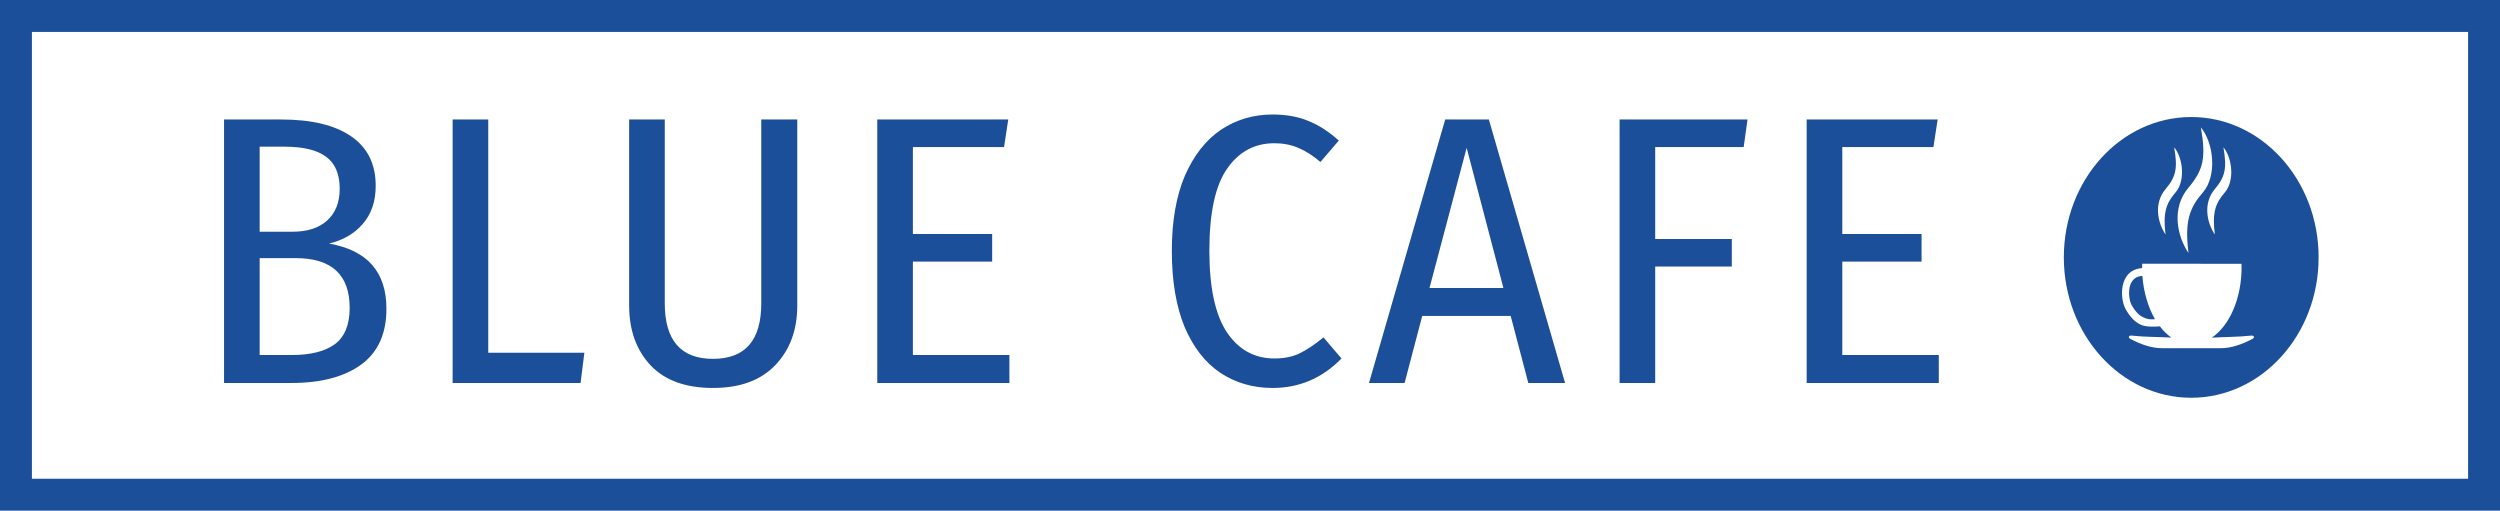 <svg width="235" height="48" viewBox="0 0 235 48" fill="none" xmlns="http://www.w3.org/2000/svg">
<path d="M30.924 22.896C34.524 23.52 36.324 25.56 36.324 29.016C36.324 31.368 35.532 33.12 33.948 34.272C32.364 35.424 30.18 36 27.396 36H21.06V11.232H26.424C29.28 11.232 31.476 11.76 33.012 12.816C34.548 13.872 35.316 15.42 35.316 17.46C35.316 18.924 34.908 20.124 34.092 21.06C33.3 21.972 32.244 22.584 30.924 22.896ZM24.408 13.788V21.78H27.504C28.896 21.78 29.976 21.432 30.744 20.736C31.536 20.016 31.932 19.02 31.932 17.748C31.932 16.356 31.5 15.348 30.636 14.724C29.796 14.1 28.5 13.788 26.748 13.788H24.408ZM27.432 33.372C29.184 33.372 30.528 33.036 31.464 32.364C32.4 31.668 32.868 30.528 32.868 28.944C32.868 25.824 31.176 24.264 27.792 24.264H24.408V33.372H27.432ZM45.895 11.232V33.156H54.931L54.572 36H42.547V11.232H45.895ZM74.944 28.728C74.944 31.008 74.26 32.868 72.892 34.308C71.524 35.748 69.568 36.468 67.024 36.468C64.456 36.468 62.5 35.76 61.156 34.344C59.812 32.904 59.14 31.032 59.14 28.728V11.232H62.488V28.512C62.488 31.992 64 33.732 67.024 33.732C70.048 33.732 71.56 31.992 71.56 28.512V11.232H74.944V28.728ZM94.776 11.232L94.38 13.824H85.812V21.996H93.264V24.588H85.812V33.372H94.884V36H82.464V11.232H94.776ZM119.62 10.764C120.916 10.764 122.044 10.968 123.004 11.376C123.964 11.76 124.912 12.372 125.848 13.212L124.12 15.228C123.424 14.628 122.728 14.184 122.032 13.896C121.36 13.608 120.616 13.464 119.8 13.464C117.928 13.464 116.44 14.268 115.336 15.876C114.232 17.46 113.68 20.028 113.68 23.58C113.68 27.036 114.232 29.592 115.336 31.248C116.44 32.88 117.928 33.696 119.8 33.696C120.736 33.696 121.54 33.528 122.212 33.192C122.884 32.856 123.616 32.364 124.408 31.716L126.1 33.696C124.3 35.544 122.14 36.468 119.62 36.468C117.772 36.468 116.128 35.988 114.688 35.028C113.272 34.068 112.156 32.628 111.34 30.708C110.548 28.764 110.152 26.388 110.152 23.58C110.152 20.796 110.56 18.444 111.376 16.524C112.216 14.604 113.344 13.164 114.76 12.204C116.2 11.244 117.82 10.764 119.62 10.764ZM143.661 36L142.005 29.7H133.689L132.033 36H128.685L135.849 11.232H139.953L147.117 36H143.661ZM134.373 27.072H141.321L137.865 13.896L134.373 27.072ZM152.242 36V11.232H164.266L163.906 13.824H155.59V22.464H162.79V25.056H155.59V36H152.242ZM182.139 11.232L181.743 13.824H173.175V21.996H180.627V24.588H173.175V33.372H182.247V36H169.827V11.232H182.139Z" fill="#1C4F9A"/>
<path fill-rule="evenodd" clip-rule="evenodd" d="M205.977 11C199.362 11 194 16.908 194 24.192C194 31.481 199.362 37.389 205.977 37.389C212.587 37.389 217.95 31.481 217.95 24.192C217.95 16.908 212.587 11 205.977 11ZM205.721 17.634C207.166 15.926 207.362 14.763 206.882 11.977C208.08 13.413 208.441 16.511 207.065 18.097C205.835 19.513 205.333 20.772 205.721 23.789C204.642 22.187 204.085 19.568 205.721 17.634ZM203.563 17.775C204.569 16.591 204.706 15.78 204.373 13.846C205.2 14.843 205.451 16.994 204.496 18.097C203.646 19.079 203.294 19.951 203.563 22.046C202.818 20.933 202.43 19.115 203.563 17.775ZM208.194 17.775C209.195 16.591 209.333 15.78 209.003 13.846C209.831 14.843 210.082 16.994 209.127 18.097C208.272 19.079 207.925 19.951 208.194 22.046C207.449 20.933 207.061 19.115 208.194 17.775ZM202.567 30.005C202.105 30.045 201.886 30.015 201.497 29.844C201.113 29.677 200.738 29.33 200.363 28.655C200.254 28.458 200.167 28.121 200.139 27.733C200.121 27.426 200.144 27.098 200.24 26.806C200.327 26.539 200.478 26.302 200.711 26.141C200.88 26.026 201.099 25.95 201.383 25.935C201.502 27.496 201.936 28.907 202.567 30.005ZM203.024 30.67C203.349 31.098 203.714 31.455 204.107 31.732C202.864 31.662 201.744 31.692 200.363 31.546C200.103 31.516 200.025 31.732 200.231 31.843C201.168 32.342 202.215 32.74 203.266 32.73H208.715C209.767 32.74 210.818 32.342 211.755 31.843C211.961 31.732 211.883 31.516 211.623 31.546C210.242 31.692 209.118 31.662 207.906 31.742C209.557 30.629 210.709 28.086 210.709 25.124C210.709 25.013 210.704 24.902 210.704 24.796L201.365 24.791C201.36 24.902 201.36 25.013 201.36 25.124V25.199C200.971 25.23 200.624 25.34 200.363 25.517C199.989 25.769 199.751 26.141 199.614 26.559C199.486 26.957 199.449 27.39 199.477 27.788C199.509 28.287 199.637 28.75 199.797 29.038C200.258 29.869 200.743 30.307 201.25 30.529C201.762 30.75 202.462 30.72 203.001 30.68" fill="#1C4F9A"/>
<rect x="1.5" y="1.5" width="232" height="45" stroke="#1C4F9A" stroke-width="3"/>
</svg>
